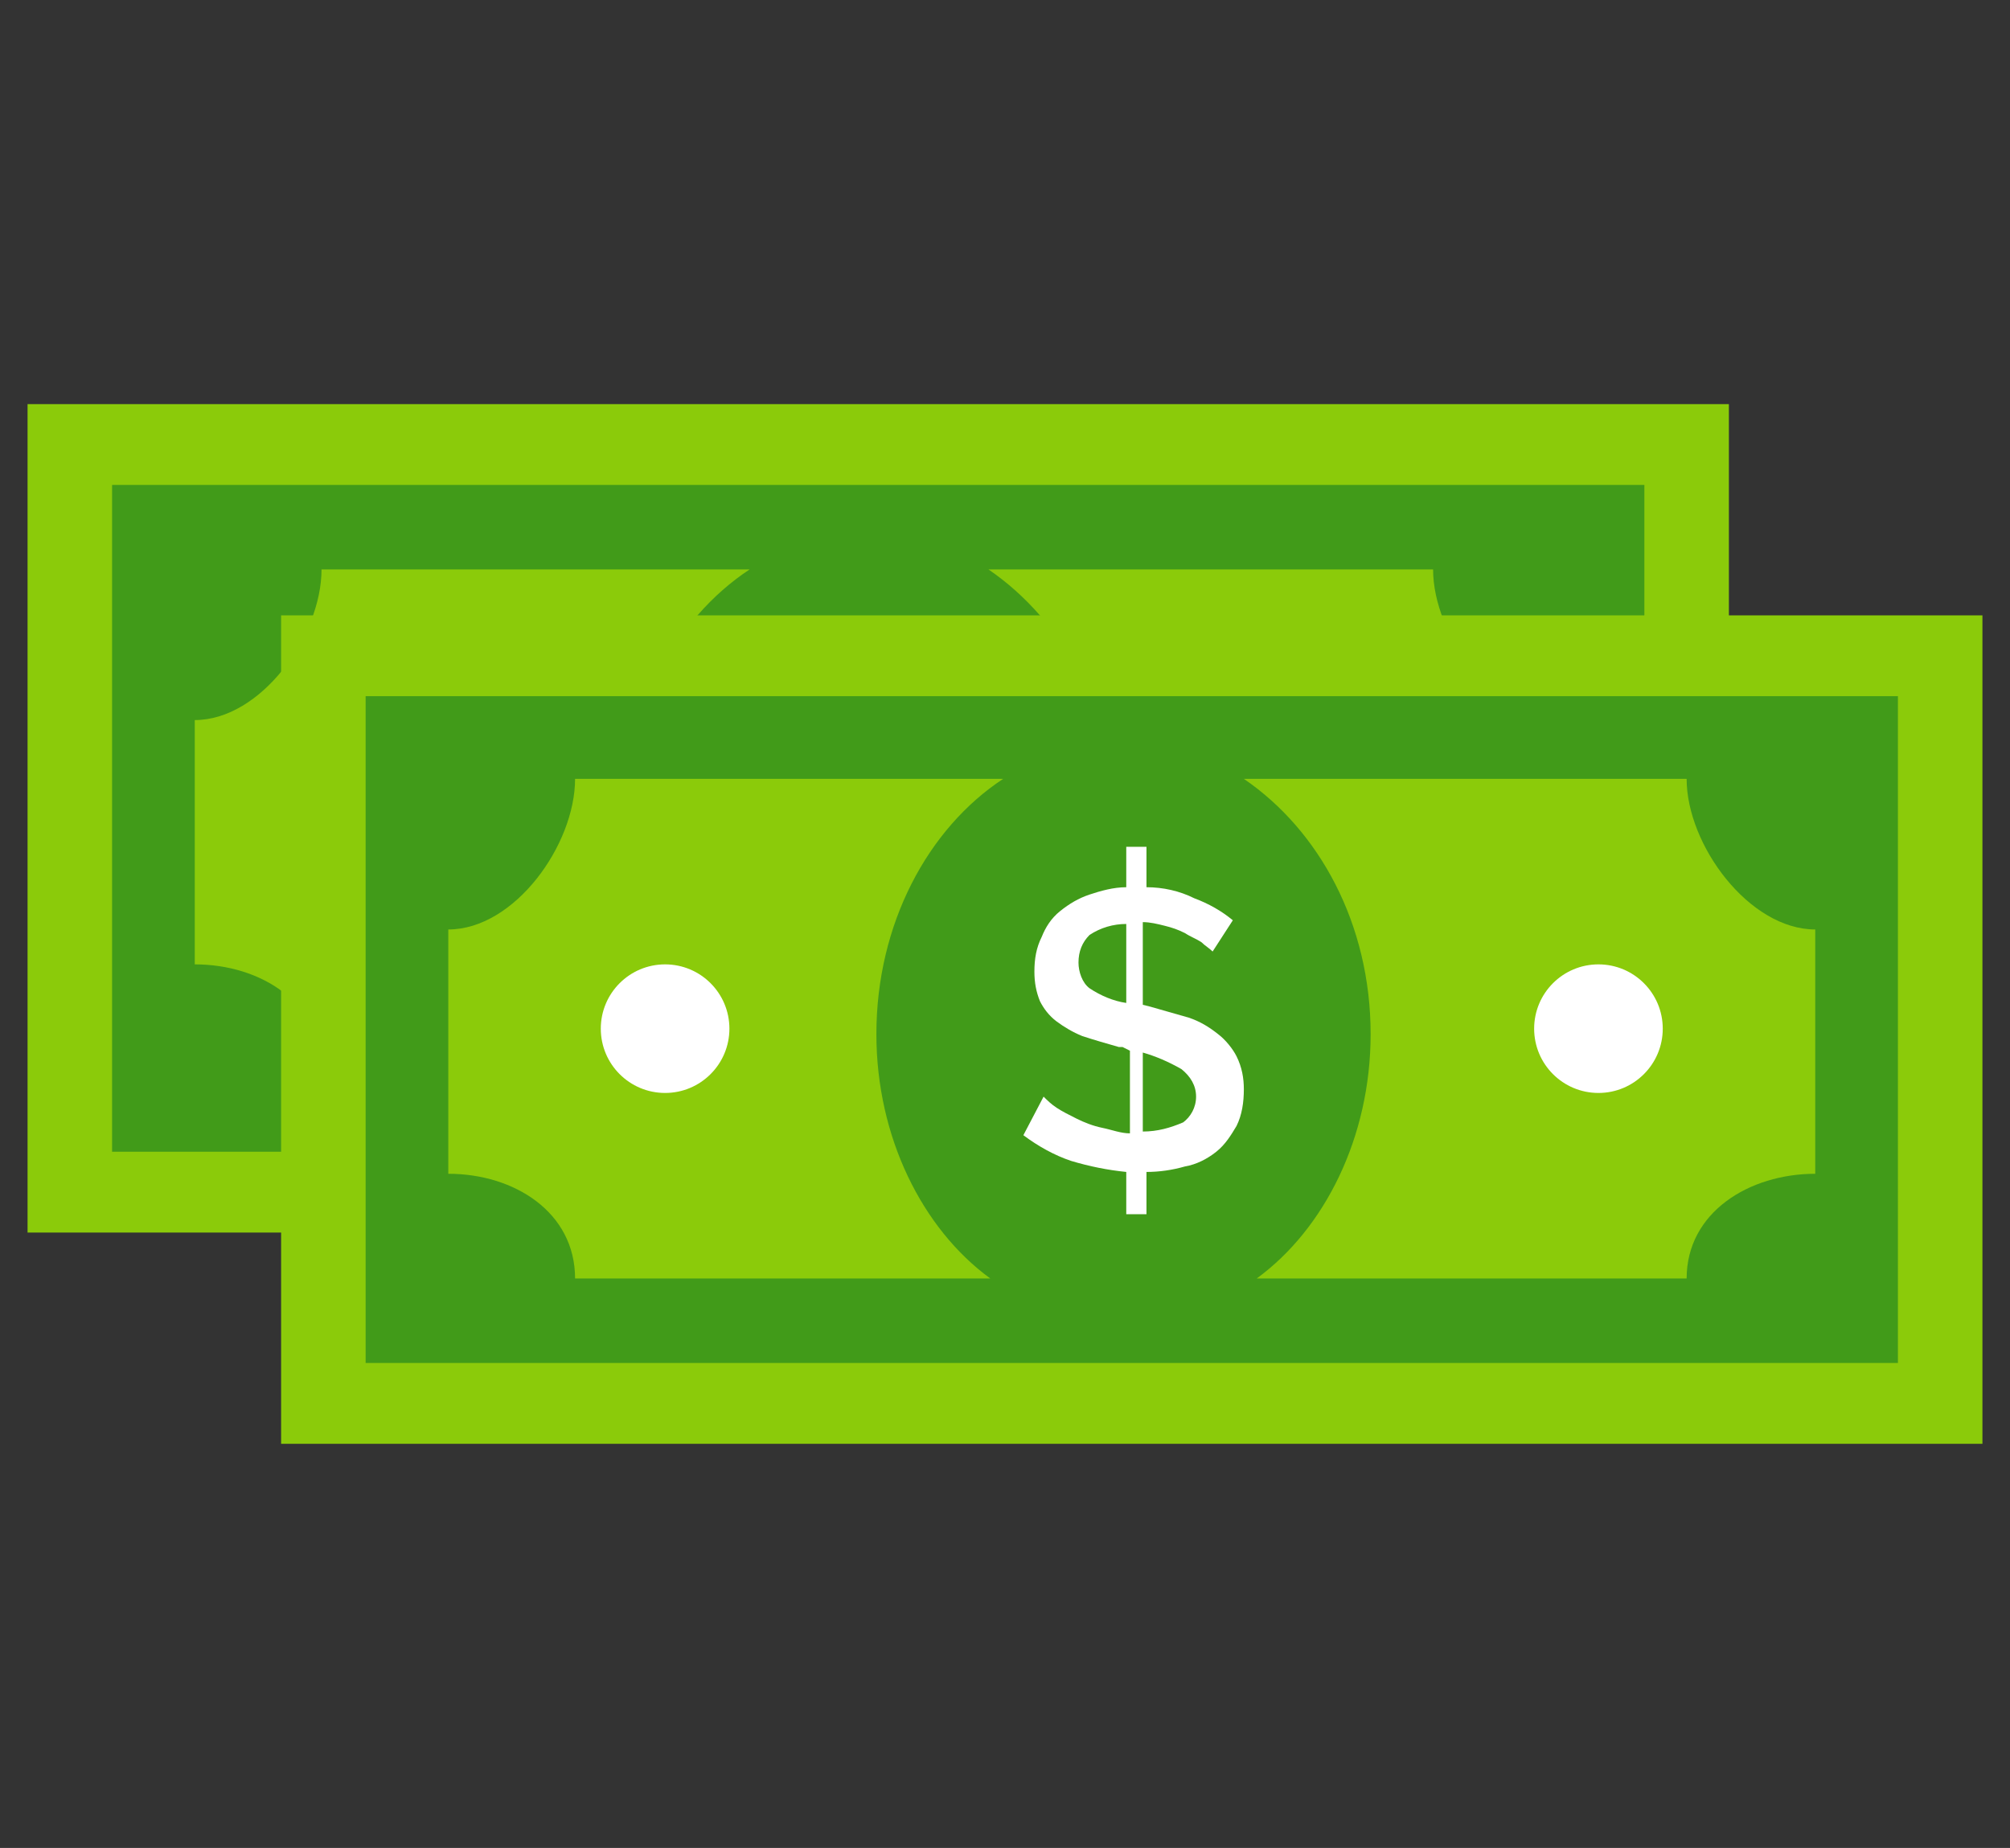 <?xml version="1.0" encoding="utf-8"?>
<!-- Generator: Adobe Illustrator 21.0.0, SVG Export Plug-In . SVG Version: 6.00 Build 0)  -->
<svg version="1.1" id="Layer_1" xmlns="http://www.w3.org/2000/svg" xmlns:xlink="http://www.w3.org/1999/xlink" x="0px" y="0px"
	 viewBox="0 0 109.4 100.6" style="enable-background:new 0 0 109.4 100.6;" xml:space="preserve">
<rect x="0" y="0" width="109.4" height="100.6" fill="#333333" stroke="none"/>
<style type="text/css">
	.st0{fill:#8BCB0A;}
	.st1{fill:#419B19;}
	.st2{fill:#FFFFFF;}
</style>
<title>money-icon</title>
<rect x="1.5" y="22" class="st0" width="92.6" height="45.1"/>
<path class="st1" d="M6.1,26.4v36.3h83.4V26.4H6.1z M77.9,58.2H54.5c3.7-2.7,6.2-7.7,6.2-13.3c0-6-2.8-11.1-6.9-13.9H78
	c0,3.6,3.4,8.2,7,8.2v13.3C81.3,52.5,77.9,54.5,77.9,58.2z M10.6,39.2c3.6,0,6.9-4.6,6.9-8.2h23.3c-4.1,2.7-6.9,7.9-6.9,13.9
	c0,5.6,2.5,10.6,6.2,13.3H17.5c0-3.6-3.3-5.7-6.9-5.7L10.6,39.2z"/>
<path class="st2" d="M52.1,40.4c-0.2-0.2-0.4-0.3-0.6-0.5c-0.3-0.2-0.6-0.3-0.9-0.5c-0.4-0.2-0.7-0.3-1.1-0.4
	c-0.4-0.1-0.8-0.2-1.2-0.2v4.5l0.4,0.1c0.7,0.2,1.4,0.4,2.1,0.6c0.6,0.2,1.1,0.5,1.6,0.9c0.4,0.3,0.8,0.7,1,1.2
	c0.3,0.6,0.4,1.2,0.4,1.8c0,0.7-0.1,1.4-0.4,2c-0.3,0.5-0.6,1-1.1,1.4c-0.5,0.4-1.1,0.7-1.7,0.8c-0.7,0.2-1.4,0.3-2.1,0.3v2.3h-1.1
	v-2.3c-1-0.1-2.1-0.3-3.1-0.6c-0.9-0.3-1.8-0.8-2.6-1.4l1.1-2.1c0.2,0.2,0.4,0.4,0.7,0.6c0.3,0.2,0.7,0.4,1.1,0.6
	c0.4,0.2,0.9,0.4,1.4,0.5c0.5,0.1,1,0.3,1.5,0.3v-4.5l-0.3-0.1l-0.3-0.1c-0.7-0.2-1.4-0.4-2-0.6c-0.5-0.2-1-0.5-1.4-0.8
	c-0.4-0.3-0.7-0.7-0.9-1.1c-0.2-0.5-0.3-1-0.3-1.6c0-0.7,0.1-1.3,0.3-1.9c0.2-0.5,0.6-1,1.1-1.4c0.5-0.4,1-0.7,1.6-0.9
	c0.6-0.2,1.3-0.4,2-0.4v-2.2h1.1v2.2c0.9,0,1.8,0.2,2.6,0.6c0.8,0.3,1.5,0.7,2.1,1.2L52.1,40.4z M44.9,40.9c0,0.5,0.2,1.1,0.6,1.4
	c0.6,0.4,1.3,0.7,2,0.8v-4.3c-0.7,0-1.4,0.2-2,0.6C45.1,39.8,44.8,40.3,44.9,40.9L44.9,40.9z M51.2,48.2c0-0.6-0.3-1.1-0.8-1.5
	c-0.7-0.4-1.4-0.7-2.1-0.9v4.3c0.8,0,1.5-0.2,2.2-0.5C51,49.4,51.2,48.8,51.2,48.2z"/>
<circle class="st2" cx="73.2" cy="44.5" r="3.5"/>
<circle class="st2" cx="22.4" cy="44.5" r="3.5"/>
<rect x="15.3" y="33.5" class="st0" width="92.6" height="45.1"/>
<path class="st1" d="M19.9,37.9v36.3h83.4V37.9H19.9z M91.8,69.6H68.4c3.7-2.7,6.2-7.7,6.2-13.3c0-6-2.8-11.1-6.9-13.9h24.1
	c0,3.6,3.4,8.2,7,8.2v13.3C95.2,63.9,91.8,66,91.8,69.6L91.8,69.6z M24.4,50.6c3.6,0,6.9-4.6,6.9-8.2h23.3
	c-4.1,2.7-6.9,7.9-6.9,13.9c0,5.6,2.5,10.6,6.2,13.3H31.3c0-3.6-3.3-5.7-6.9-5.7V50.6z"/>
<path class="st2" d="M66,51.8c-0.2-0.2-0.4-0.3-0.6-0.5c-0.3-0.2-0.6-0.3-0.9-0.5c-0.4-0.2-0.7-0.3-1.1-0.4
	c-0.4-0.1-0.8-0.2-1.2-0.2v4.5l0.4,0.1c0.7,0.2,1.4,0.4,2.1,0.6c0.6,0.2,1.1,0.5,1.6,0.9c0.4,0.3,0.8,0.8,1,1.2
	c0.3,0.6,0.4,1.2,0.4,1.8c0,0.7-0.1,1.4-0.4,2c-0.3,0.5-0.6,1-1.1,1.4c-0.5,0.4-1.1,0.7-1.7,0.8c-0.7,0.2-1.4,0.3-2.1,0.3v2.3h-1.1
	v-2.3c-1-0.1-2-0.3-3-0.6c-0.9-0.3-1.8-0.8-2.6-1.4l1.1-2.1c0.2,0.2,0.4,0.4,0.7,0.6c0.3,0.2,0.7,0.4,1.1,0.6
	c0.4,0.2,0.9,0.4,1.4,0.5c0.5,0.1,1,0.3,1.5,0.3v-4.5L61.1,57L60.9,57c-0.7-0.2-1.4-0.4-2-0.6c-0.5-0.2-1-0.5-1.4-0.8
	c-0.4-0.3-0.7-0.7-0.9-1.1c-0.2-0.5-0.3-1-0.3-1.6c0-0.7,0.1-1.3,0.4-1.9c0.2-0.5,0.5-1,1-1.4c0.5-0.4,1-0.7,1.6-0.9
	c0.6-0.2,1.3-0.4,2-0.4v-2.2h1.1v2.2c0.9,0,1.8,0.2,2.6,0.6c0.8,0.3,1.5,0.7,2.1,1.2L66,51.8z M58.7,52.4c0,0.5,0.2,1.1,0.6,1.4
	c0.6,0.4,1.3,0.7,2,0.8v-4.3c-0.7,0-1.4,0.2-2,0.6C58.9,51.3,58.7,51.8,58.7,52.4L58.7,52.4z M65.1,59.7c0-0.6-0.3-1.1-0.8-1.5
	c-0.7-0.4-1.4-0.7-2.1-0.9v4.3c0.8,0,1.5-0.2,2.2-0.5C64.8,60.8,65.1,60.3,65.1,59.7L65.1,59.7z"/>
<circle class="st2" cx="87" cy="56" r="3.5"/>
<circle class="st2" cx="36.2" cy="56" r="3.5"/>
</svg>
